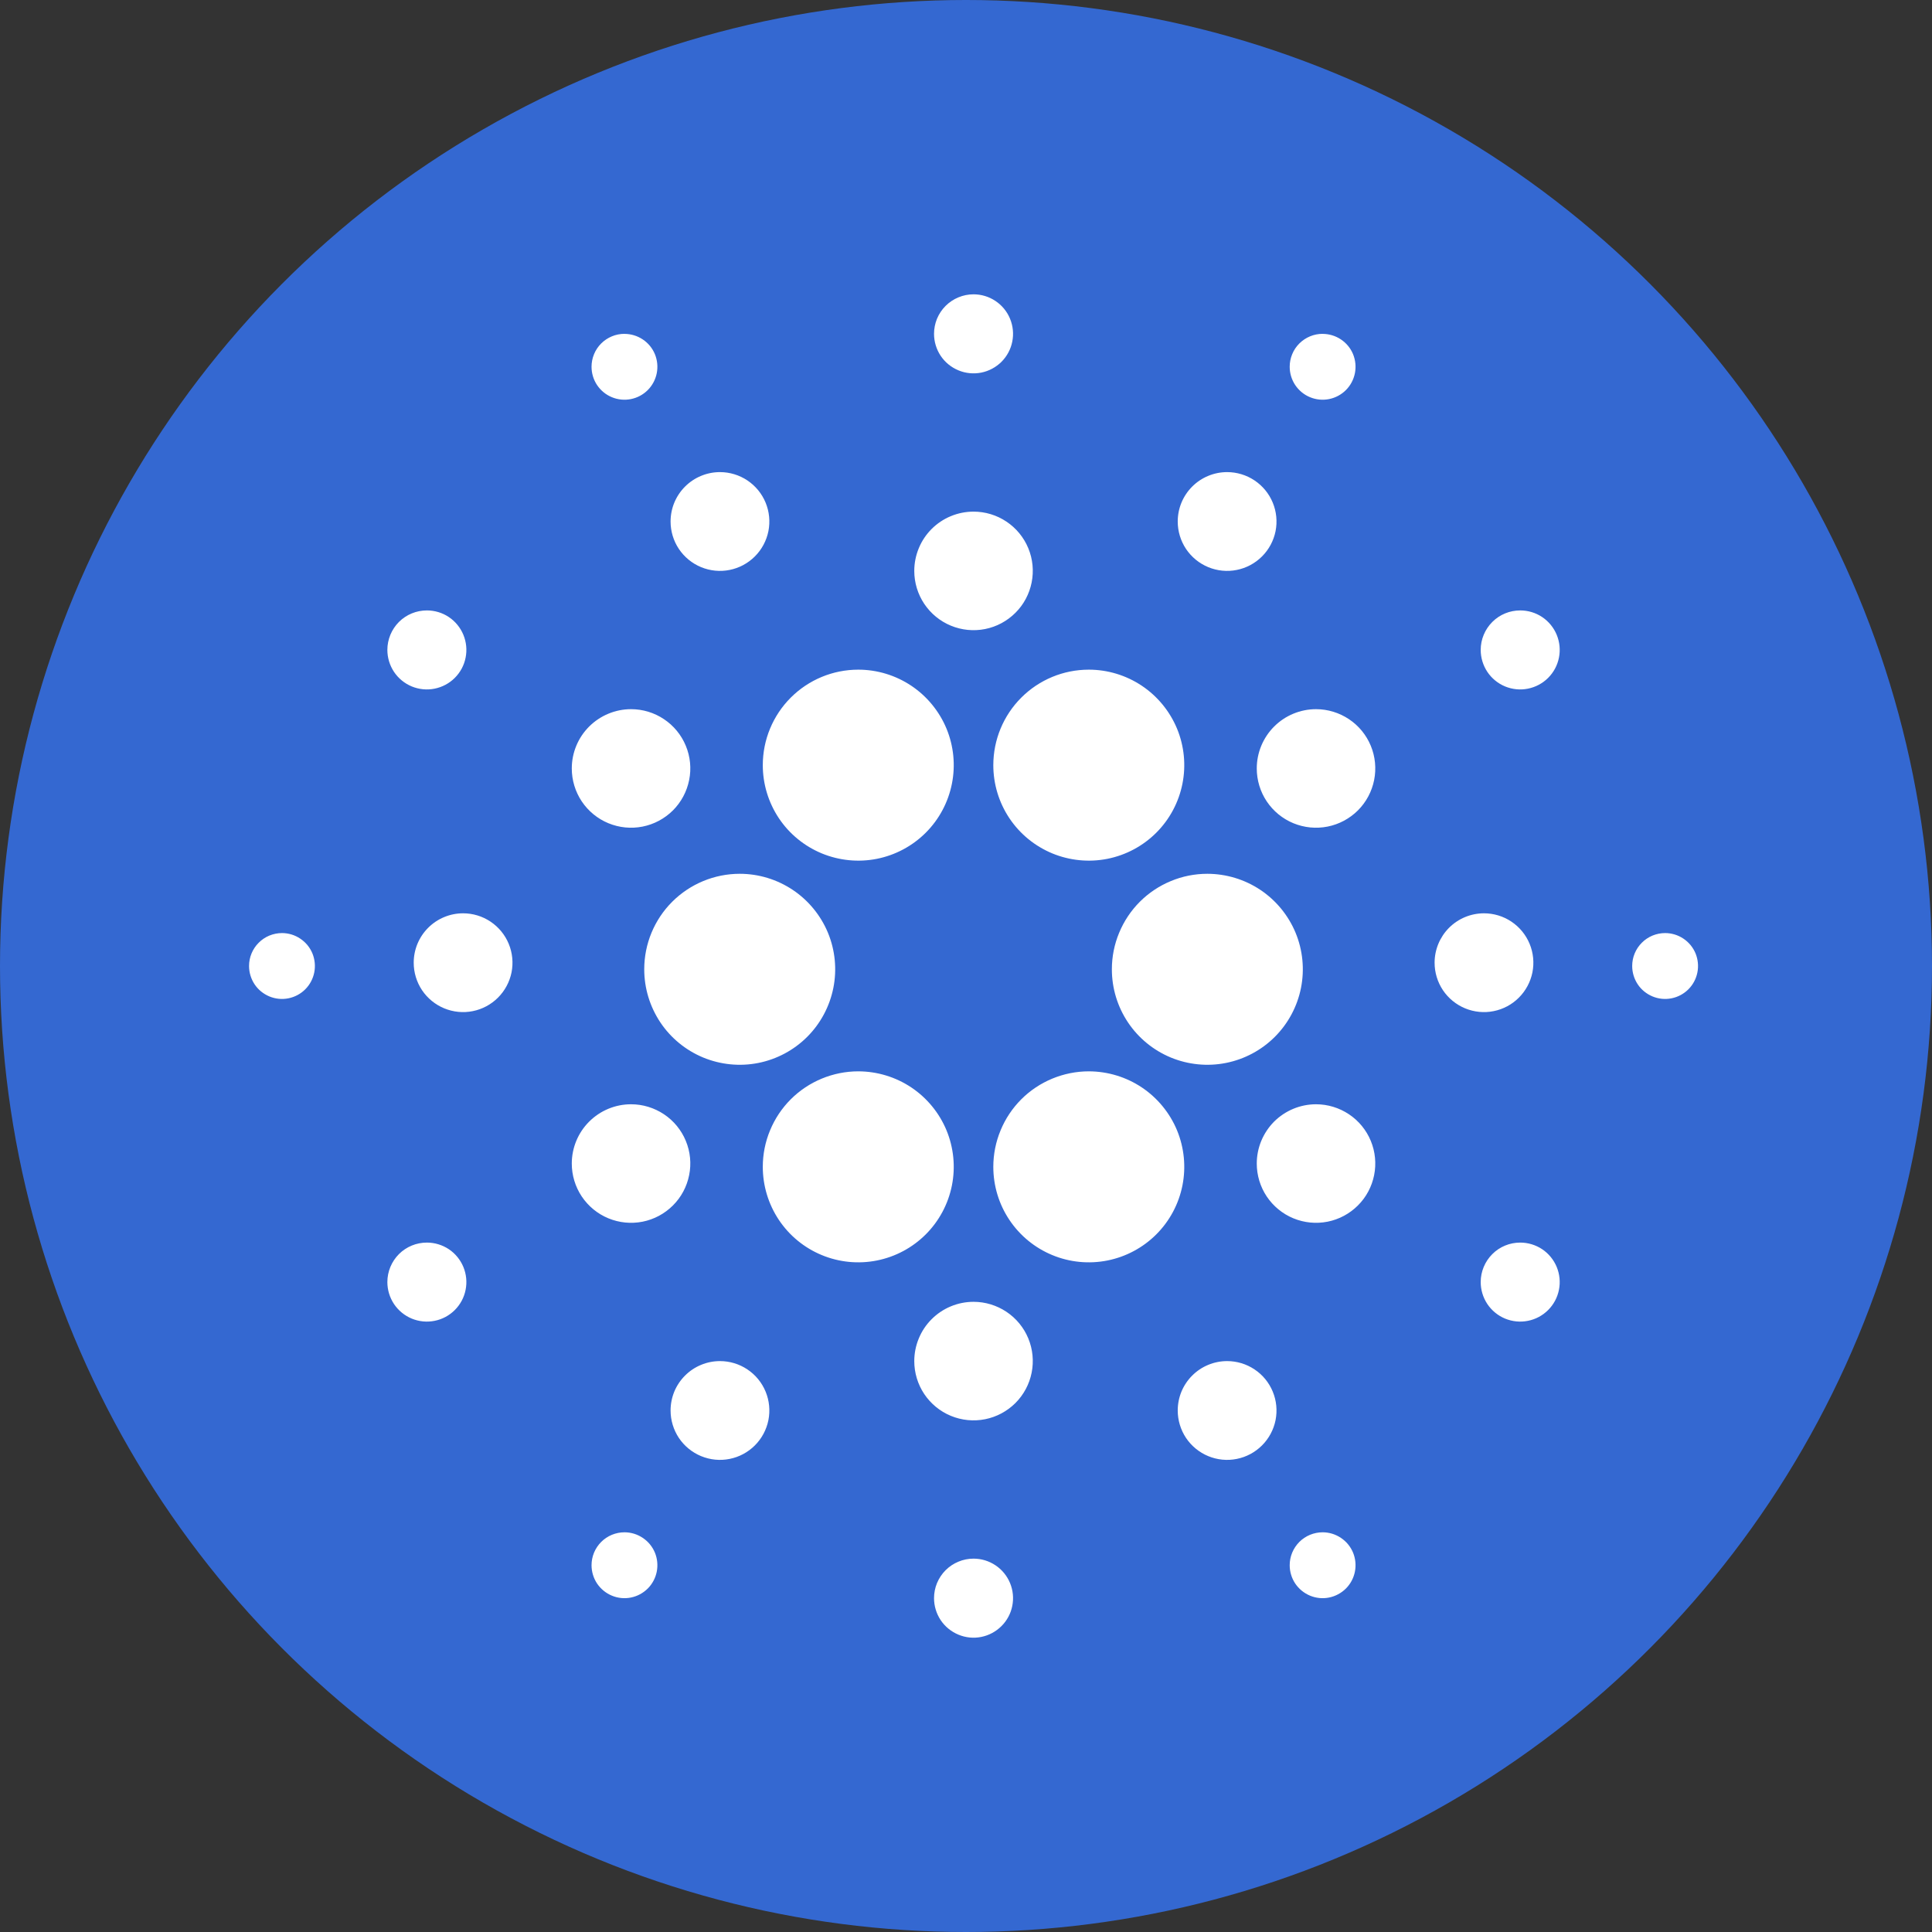 <svg width="44" height="44" viewBox="0 0 44 44" fill="none" xmlns="http://www.w3.org/2000/svg">
<rect x="0" y="0" width="44" height="44" fill="#333333" stroke="none"/>
<circle cx="22" cy="22" r="22" fill="#3468D1"/>
<path fill-rule="evenodd" clip-rule="evenodd" d="M19.547 15.251C19.977 15.251 20.397 15.379 20.755 15.618C21.112 15.857 21.391 16.197 21.556 16.594C21.72 16.991 21.763 17.428 21.679 17.85C21.595 18.272 21.388 18.66 21.084 18.964C20.78 19.268 20.392 19.475 19.971 19.559C19.549 19.643 19.112 19.599 18.714 19.435C18.317 19.27 17.977 18.992 17.738 18.634C17.5 18.276 17.372 17.856 17.372 17.426C17.372 16.849 17.601 16.296 18.009 15.888C18.417 15.48 18.97 15.251 19.547 15.251ZM24.797 15.251C25.227 15.251 25.647 15.379 26.005 15.618C26.362 15.857 26.641 16.197 26.806 16.594C26.97 16.991 27.013 17.429 26.929 17.85C26.845 18.272 26.638 18.66 26.334 18.964C26.03 19.268 25.642 19.475 25.221 19.559C24.799 19.643 24.361 19.599 23.964 19.435C23.567 19.27 23.227 18.992 22.988 18.634C22.749 18.276 22.622 17.856 22.622 17.426C22.622 16.849 22.851 16.296 23.259 15.888C23.667 15.48 24.22 15.251 24.797 15.251ZM24.797 24.399C25.227 24.4 25.647 24.527 26.005 24.766C26.362 25.005 26.641 25.345 26.806 25.742C26.97 26.14 27.013 26.577 26.929 26.999C26.845 27.421 26.638 27.808 26.334 28.112C26.03 28.416 25.642 28.623 25.221 28.707C24.799 28.791 24.361 28.748 23.964 28.583C23.567 28.419 23.227 28.14 22.988 27.782C22.749 27.425 22.622 27.004 22.622 26.574C22.622 26.288 22.678 26.006 22.788 25.742C22.897 25.478 23.057 25.238 23.259 25.036C23.461 24.834 23.701 24.674 23.965 24.565C24.229 24.456 24.511 24.399 24.797 24.399ZM19.547 24.399C19.977 24.4 20.397 24.527 20.755 24.766C21.112 25.005 21.391 25.345 21.556 25.742C21.72 26.14 21.763 26.577 21.679 26.999C21.595 27.42 21.388 27.808 21.084 28.112C20.78 28.416 20.392 28.623 19.971 28.707C19.549 28.791 19.112 28.748 18.714 28.583C18.317 28.419 17.977 28.14 17.738 27.782C17.5 27.425 17.372 27.004 17.372 26.574C17.372 26.288 17.428 26.006 17.538 25.742C17.647 25.478 17.807 25.238 18.009 25.036C18.211 24.834 18.451 24.674 18.715 24.565C18.978 24.456 19.261 24.399 19.547 24.399ZM16.847 19.9C17.277 19.9 17.697 20.028 18.055 20.267C18.412 20.506 18.691 20.846 18.856 21.243C19.02 21.64 19.063 22.078 18.979 22.499C18.895 22.921 18.688 23.309 18.384 23.613C18.08 23.917 17.692 24.124 17.271 24.208C16.849 24.292 16.412 24.248 16.014 24.084C15.617 23.919 15.277 23.641 15.038 23.283C14.8 22.925 14.672 22.505 14.672 22.075C14.672 21.498 14.901 20.945 15.309 20.537C15.717 20.13 16.27 19.9 16.847 19.9ZM27.497 19.9C27.927 19.901 28.347 20.028 28.705 20.267C29.062 20.506 29.341 20.846 29.506 21.243C29.67 21.64 29.713 22.078 29.629 22.5C29.545 22.921 29.338 23.309 29.034 23.613C28.73 23.917 28.342 24.124 27.92 24.208C27.499 24.292 27.061 24.248 26.664 24.084C26.267 23.919 25.927 23.641 25.688 23.283C25.449 22.925 25.322 22.505 25.322 22.075C25.322 21.789 25.378 21.506 25.488 21.243C25.597 20.979 25.757 20.739 25.959 20.537C26.161 20.335 26.401 20.175 26.665 20.066C26.928 19.956 27.211 19.9 27.497 19.9ZM29.972 16.151C30.239 16.151 30.5 16.231 30.722 16.379C30.944 16.527 31.117 16.738 31.219 16.985C31.321 17.231 31.347 17.503 31.295 17.765C31.243 18.026 31.115 18.267 30.926 18.456C30.737 18.644 30.497 18.773 30.235 18.825C29.973 18.877 29.702 18.85 29.455 18.748C29.208 18.646 28.998 18.473 28.849 18.251C28.701 18.029 28.622 17.768 28.622 17.501C28.622 17.324 28.657 17.148 28.725 16.984C28.793 16.821 28.892 16.672 29.017 16.547C29.143 16.421 29.291 16.322 29.455 16.254C29.619 16.186 29.795 16.151 29.972 16.151ZM29.972 25.149C30.239 25.149 30.5 25.229 30.722 25.377C30.944 25.525 31.117 25.736 31.219 25.983C31.321 26.229 31.347 26.501 31.295 26.762C31.243 27.024 31.115 27.265 30.926 27.453C30.737 27.642 30.497 27.771 30.235 27.823C29.973 27.875 29.702 27.848 29.455 27.746C29.208 27.644 28.998 27.471 28.849 27.249C28.701 27.027 28.622 26.766 28.622 26.499C28.622 26.322 28.657 26.146 28.725 25.982C28.793 25.819 28.892 25.67 29.017 25.544C29.143 25.419 29.291 25.32 29.455 25.252C29.619 25.184 29.795 25.149 29.972 25.149ZM14.372 25.149C14.639 25.149 14.9 25.229 15.122 25.377C15.344 25.525 15.517 25.736 15.619 25.983C15.721 26.229 15.748 26.501 15.695 26.762C15.643 27.024 15.515 27.265 15.326 27.453C15.137 27.642 14.897 27.771 14.635 27.823C14.373 27.875 14.102 27.848 13.855 27.746C13.608 27.644 13.398 27.471 13.249 27.249C13.101 27.027 13.022 26.766 13.022 26.499C13.022 26.141 13.164 25.798 13.417 25.545C13.671 25.291 14.014 25.149 14.372 25.149ZM14.372 16.151C14.639 16.151 14.9 16.23 15.122 16.379C15.344 16.527 15.517 16.738 15.619 16.985C15.721 17.231 15.748 17.503 15.695 17.764C15.643 18.026 15.515 18.267 15.326 18.456C15.137 18.644 14.897 18.773 14.635 18.825C14.373 18.877 14.102 18.85 13.855 18.748C13.608 18.646 13.398 18.473 13.249 18.251C13.101 18.029 13.022 17.768 13.022 17.501C13.022 17.143 13.164 16.8 13.417 16.547C13.671 16.294 14.014 16.151 14.372 16.151ZM22.172 11.652C22.439 11.652 22.7 11.731 22.922 11.88C23.144 12.028 23.317 12.239 23.419 12.486C23.521 12.732 23.547 13.004 23.495 13.265C23.443 13.527 23.315 13.768 23.126 13.956C22.937 14.145 22.697 14.274 22.435 14.326C22.173 14.378 21.901 14.351 21.655 14.249C21.408 14.147 21.198 13.974 21.049 13.752C20.901 13.53 20.822 13.269 20.822 13.002C20.822 12.825 20.857 12.649 20.925 12.485C20.992 12.321 21.092 12.173 21.217 12.047C21.343 11.922 21.491 11.822 21.655 11.755C21.819 11.687 21.995 11.652 22.172 11.652ZM22.172 29.648C22.439 29.648 22.7 29.728 22.922 29.876C23.144 30.024 23.317 30.235 23.419 30.482C23.521 30.729 23.547 31 23.495 31.262C23.443 31.523 23.315 31.764 23.126 31.953C22.937 32.141 22.697 32.27 22.435 32.322C22.173 32.374 21.901 32.347 21.655 32.245C21.408 32.143 21.198 31.97 21.049 31.748C20.901 31.526 20.822 31.265 20.822 30.998C20.822 30.821 20.857 30.645 20.925 30.482C20.992 30.318 21.092 30.169 21.217 30.044C21.343 29.918 21.491 29.819 21.655 29.751C21.819 29.683 21.995 29.648 22.172 29.648ZM27.947 30.998C28.169 30.998 28.387 31.064 28.572 31.188C28.757 31.311 28.901 31.487 28.986 31.693C29.071 31.898 29.093 32.124 29.05 32.343C29.006 32.561 28.899 32.761 28.742 32.918C28.584 33.076 28.384 33.183 28.166 33.226C27.948 33.27 27.721 33.247 27.516 33.162C27.311 33.077 27.135 32.933 27.011 32.748C26.888 32.563 26.822 32.345 26.822 32.123C26.822 31.975 26.851 31.829 26.907 31.692C26.964 31.556 27.047 31.432 27.151 31.328C27.256 31.223 27.38 31.14 27.516 31.084C27.653 31.027 27.799 30.998 27.947 30.998ZM16.397 30.998C16.619 30.998 16.837 31.064 17.022 31.188C17.207 31.311 17.351 31.487 17.436 31.693C17.521 31.898 17.543 32.124 17.5 32.343C17.456 32.561 17.349 32.761 17.192 32.918C17.034 33.076 16.834 33.183 16.616 33.226C16.398 33.27 16.172 33.247 15.966 33.162C15.761 33.077 15.585 32.933 15.461 32.748C15.338 32.563 15.272 32.345 15.272 32.123C15.272 31.975 15.301 31.829 15.357 31.692C15.414 31.556 15.497 31.432 15.601 31.328C15.706 31.223 15.83 31.14 15.966 31.084C16.103 31.027 16.249 30.998 16.397 30.998ZM16.397 10.752C16.619 10.752 16.837 10.818 17.022 10.942C17.207 11.066 17.351 11.241 17.436 11.447C17.521 11.652 17.543 11.879 17.5 12.097C17.456 12.315 17.349 12.515 17.192 12.672C17.034 12.83 16.834 12.937 16.616 12.98C16.398 13.024 16.172 13.001 15.966 12.916C15.761 12.831 15.585 12.687 15.461 12.502C15.338 12.317 15.272 12.1 15.272 11.877C15.272 11.729 15.301 11.583 15.357 11.447C15.414 11.31 15.497 11.186 15.601 11.082C15.706 10.977 15.83 10.894 15.966 10.838C16.103 10.781 16.249 10.752 16.397 10.752ZM27.947 10.752C28.169 10.752 28.387 10.818 28.572 10.942C28.757 11.066 28.901 11.241 28.986 11.447C29.071 11.652 29.093 11.879 29.05 12.097C29.006 12.315 28.899 12.515 28.742 12.672C28.584 12.83 28.384 12.937 28.166 12.98C27.948 13.024 27.721 13.001 27.516 12.916C27.311 12.831 27.135 12.687 27.011 12.502C26.888 12.317 26.822 12.1 26.822 11.877C26.822 11.729 26.851 11.583 26.907 11.447C26.964 11.31 27.047 11.186 27.151 11.082C27.256 10.977 27.38 10.894 27.516 10.838C27.653 10.781 27.799 10.752 27.947 10.752ZM33.797 20.8C34.019 20.8 34.237 20.866 34.422 20.99C34.607 21.114 34.751 21.289 34.836 21.495C34.921 21.7 34.943 21.926 34.9 22.145C34.856 22.363 34.749 22.563 34.592 22.72C34.435 22.878 34.234 22.985 34.016 23.028C33.798 23.072 33.572 23.049 33.366 22.964C33.161 22.879 32.985 22.735 32.861 22.55C32.738 22.365 32.672 22.148 32.672 21.925C32.672 21.627 32.791 21.341 33.001 21.13C33.212 20.919 33.498 20.8 33.797 20.8ZM10.547 20.8C10.769 20.8 10.987 20.866 11.172 20.99C11.357 21.114 11.501 21.289 11.586 21.495C11.671 21.7 11.693 21.926 11.65 22.145C11.606 22.363 11.499 22.563 11.342 22.72C11.184 22.878 10.984 22.985 10.766 23.028C10.548 23.072 10.322 23.049 10.116 22.964C9.911 22.879 9.735 22.735 9.611 22.55C9.488 22.365 9.422 22.148 9.422 21.925C9.422 21.777 9.451 21.631 9.507 21.495C9.564 21.358 9.647 21.234 9.751 21.13C9.856 21.025 9.98 20.942 10.116 20.886C10.253 20.829 10.399 20.8 10.547 20.8ZM9.722 13.902C9.9 13.902 10.074 13.954 10.222 14.053C10.37 14.152 10.485 14.293 10.553 14.457C10.621 14.622 10.639 14.803 10.604 14.977C10.57 15.152 10.484 15.312 10.358 15.438C10.232 15.564 10.072 15.649 9.897 15.684C9.723 15.719 9.542 15.701 9.377 15.633C9.213 15.565 9.072 15.449 8.973 15.301C8.875 15.153 8.822 14.979 8.822 14.801C8.822 14.563 8.917 14.334 9.085 14.165C9.254 13.996 9.483 13.902 9.722 13.902ZM9.722 28.299C9.9 28.299 10.074 28.352 10.222 28.45C10.37 28.549 10.485 28.69 10.553 28.854C10.621 29.019 10.639 29.2 10.604 29.374C10.57 29.549 10.484 29.709 10.358 29.835C10.232 29.961 10.072 30.047 9.897 30.081C9.723 30.116 9.542 30.098 9.377 30.03C9.213 29.962 9.072 29.846 8.973 29.698C8.875 29.55 8.822 29.377 8.822 29.198C8.822 28.96 8.917 28.731 9.085 28.562C9.254 28.393 9.483 28.299 9.722 28.299ZM34.622 28.299C34.8 28.299 34.974 28.352 35.122 28.45C35.27 28.549 35.385 28.69 35.453 28.854C35.521 29.019 35.539 29.2 35.504 29.374C35.47 29.549 35.384 29.709 35.258 29.835C35.132 29.961 34.972 30.047 34.797 30.081C34.623 30.116 34.442 30.098 34.277 30.03C34.113 29.962 33.972 29.846 33.873 29.698C33.775 29.55 33.722 29.377 33.722 29.198C33.722 28.96 33.817 28.731 33.986 28.562C34.154 28.393 34.383 28.299 34.622 28.299ZM34.622 13.902C34.8 13.902 34.974 13.954 35.122 14.053C35.27 14.152 35.385 14.293 35.453 14.457C35.521 14.622 35.539 14.803 35.504 14.977C35.47 15.152 35.384 15.312 35.258 15.438C35.132 15.564 34.972 15.649 34.797 15.684C34.623 15.719 34.442 15.701 34.277 15.633C34.113 15.565 33.972 15.449 33.873 15.301C33.775 15.153 33.722 14.979 33.722 14.801C33.722 14.563 33.817 14.334 33.986 14.165C34.154 13.996 34.383 13.902 34.622 13.902ZM22.172 6.703C22.35 6.703 22.524 6.756 22.672 6.855C22.82 6.954 22.935 7.094 23.003 7.259C23.071 7.423 23.089 7.604 23.054 7.779C23.02 7.953 22.934 8.114 22.808 8.24C22.682 8.365 22.522 8.451 22.347 8.486C22.172 8.52 21.992 8.503 21.827 8.434C21.663 8.366 21.522 8.251 21.423 8.103C21.325 7.955 21.272 7.781 21.272 7.603C21.272 7.485 21.295 7.368 21.34 7.258C21.386 7.149 21.452 7.05 21.535 6.967C21.619 6.883 21.718 6.817 21.827 6.772C21.937 6.726 22.054 6.703 22.172 6.703ZM22.172 35.497C22.35 35.497 22.524 35.55 22.672 35.649C22.82 35.748 22.935 35.888 23.003 36.053C23.071 36.217 23.089 36.398 23.054 36.573C23.02 36.747 22.934 36.908 22.808 37.033C22.682 37.159 22.522 37.245 22.347 37.28C22.173 37.315 21.992 37.297 21.827 37.228C21.663 37.16 21.522 37.045 21.423 36.897C21.325 36.749 21.272 36.575 21.272 36.397C21.272 36.279 21.295 36.162 21.34 36.053C21.386 35.944 21.452 35.844 21.535 35.761C21.619 35.677 21.718 35.611 21.827 35.566C21.937 35.52 22.054 35.497 22.172 35.497ZM30.122 34.897C30.27 34.897 30.415 34.941 30.538 35.024C30.662 35.106 30.758 35.223 30.815 35.36C30.871 35.497 30.886 35.648 30.857 35.794C30.828 35.939 30.757 36.073 30.652 36.178C30.547 36.282 30.413 36.354 30.268 36.383C30.123 36.412 29.972 36.397 29.835 36.34C29.698 36.283 29.581 36.187 29.498 36.064C29.416 35.941 29.372 35.795 29.372 35.647C29.372 35.549 29.391 35.451 29.429 35.36C29.467 35.269 29.522 35.187 29.591 35.117C29.661 35.047 29.744 34.992 29.835 34.954C29.926 34.917 30.023 34.897 30.122 34.897ZM14.222 34.897C14.37 34.897 14.515 34.941 14.638 35.024C14.762 35.106 14.858 35.223 14.915 35.36C14.971 35.497 14.986 35.648 14.957 35.794C14.928 35.939 14.857 36.073 14.752 36.178C14.647 36.282 14.514 36.354 14.368 36.383C14.223 36.412 14.072 36.397 13.935 36.34C13.798 36.283 13.681 36.187 13.598 36.064C13.516 35.941 13.472 35.795 13.472 35.647C13.472 35.549 13.491 35.451 13.529 35.36C13.567 35.269 13.622 35.187 13.691 35.117C13.761 35.047 13.844 34.992 13.935 34.954C14.026 34.917 14.123 34.897 14.222 34.897ZM14.222 7.604C14.37 7.604 14.515 7.648 14.638 7.73C14.762 7.812 14.858 7.929 14.915 8.066C14.971 8.204 14.986 8.354 14.957 8.5C14.928 8.645 14.857 8.779 14.752 8.884C14.647 8.989 14.514 9.06 14.368 9.089C14.223 9.118 14.072 9.103 13.935 9.046C13.798 8.99 13.681 8.893 13.598 8.77C13.516 8.647 13.472 8.502 13.472 8.353C13.472 8.255 13.491 8.157 13.529 8.066C13.566 7.975 13.622 7.892 13.691 7.823C13.761 7.753 13.844 7.698 13.935 7.66C14.026 7.622 14.123 7.603 14.222 7.603V7.604ZM30.122 7.604C30.27 7.604 30.415 7.648 30.538 7.73C30.662 7.812 30.758 7.929 30.815 8.066C30.871 8.204 30.886 8.354 30.857 8.5C30.828 8.645 30.757 8.779 30.652 8.884C30.547 8.989 30.413 9.06 30.268 9.089C30.123 9.118 29.972 9.103 29.835 9.046C29.698 8.99 29.581 8.893 29.498 8.77C29.416 8.647 29.372 8.502 29.372 8.353C29.372 8.255 29.391 8.157 29.429 8.066C29.466 7.975 29.522 7.892 29.591 7.823C29.661 7.753 29.744 7.698 29.835 7.66C29.926 7.622 30.023 7.603 30.122 7.603V7.604ZM37.922 21.25C38.07 21.25 38.215 21.294 38.339 21.377C38.462 21.459 38.558 21.576 38.615 21.713C38.671 21.851 38.686 22.001 38.657 22.147C38.628 22.292 38.557 22.426 38.452 22.531C38.347 22.636 38.213 22.707 38.068 22.736C37.922 22.765 37.772 22.75 37.635 22.693C37.498 22.636 37.38 22.54 37.298 22.417C37.216 22.293 37.172 22.148 37.172 22C37.172 21.901 37.191 21.804 37.229 21.713C37.267 21.622 37.322 21.539 37.392 21.47C37.461 21.4 37.544 21.345 37.635 21.307C37.726 21.27 37.823 21.25 37.922 21.25V21.25ZM6.422 21.25C6.57 21.25 6.715 21.294 6.838 21.377C6.962 21.459 7.058 21.576 7.115 21.713C7.171 21.851 7.186 22.001 7.157 22.147C7.128 22.292 7.057 22.426 6.952 22.531C6.847 22.636 6.713 22.707 6.568 22.736C6.422 22.765 6.272 22.75 6.135 22.693C5.998 22.636 5.88 22.54 5.798 22.417C5.716 22.293 5.672 22.148 5.672 22C5.672 21.901 5.691 21.804 5.729 21.713C5.767 21.622 5.822 21.539 5.892 21.47C5.961 21.4 6.044 21.345 6.135 21.307C6.226 21.27 6.323 21.25 6.422 21.25V21.25Z" fill="white"/>
</svg>
